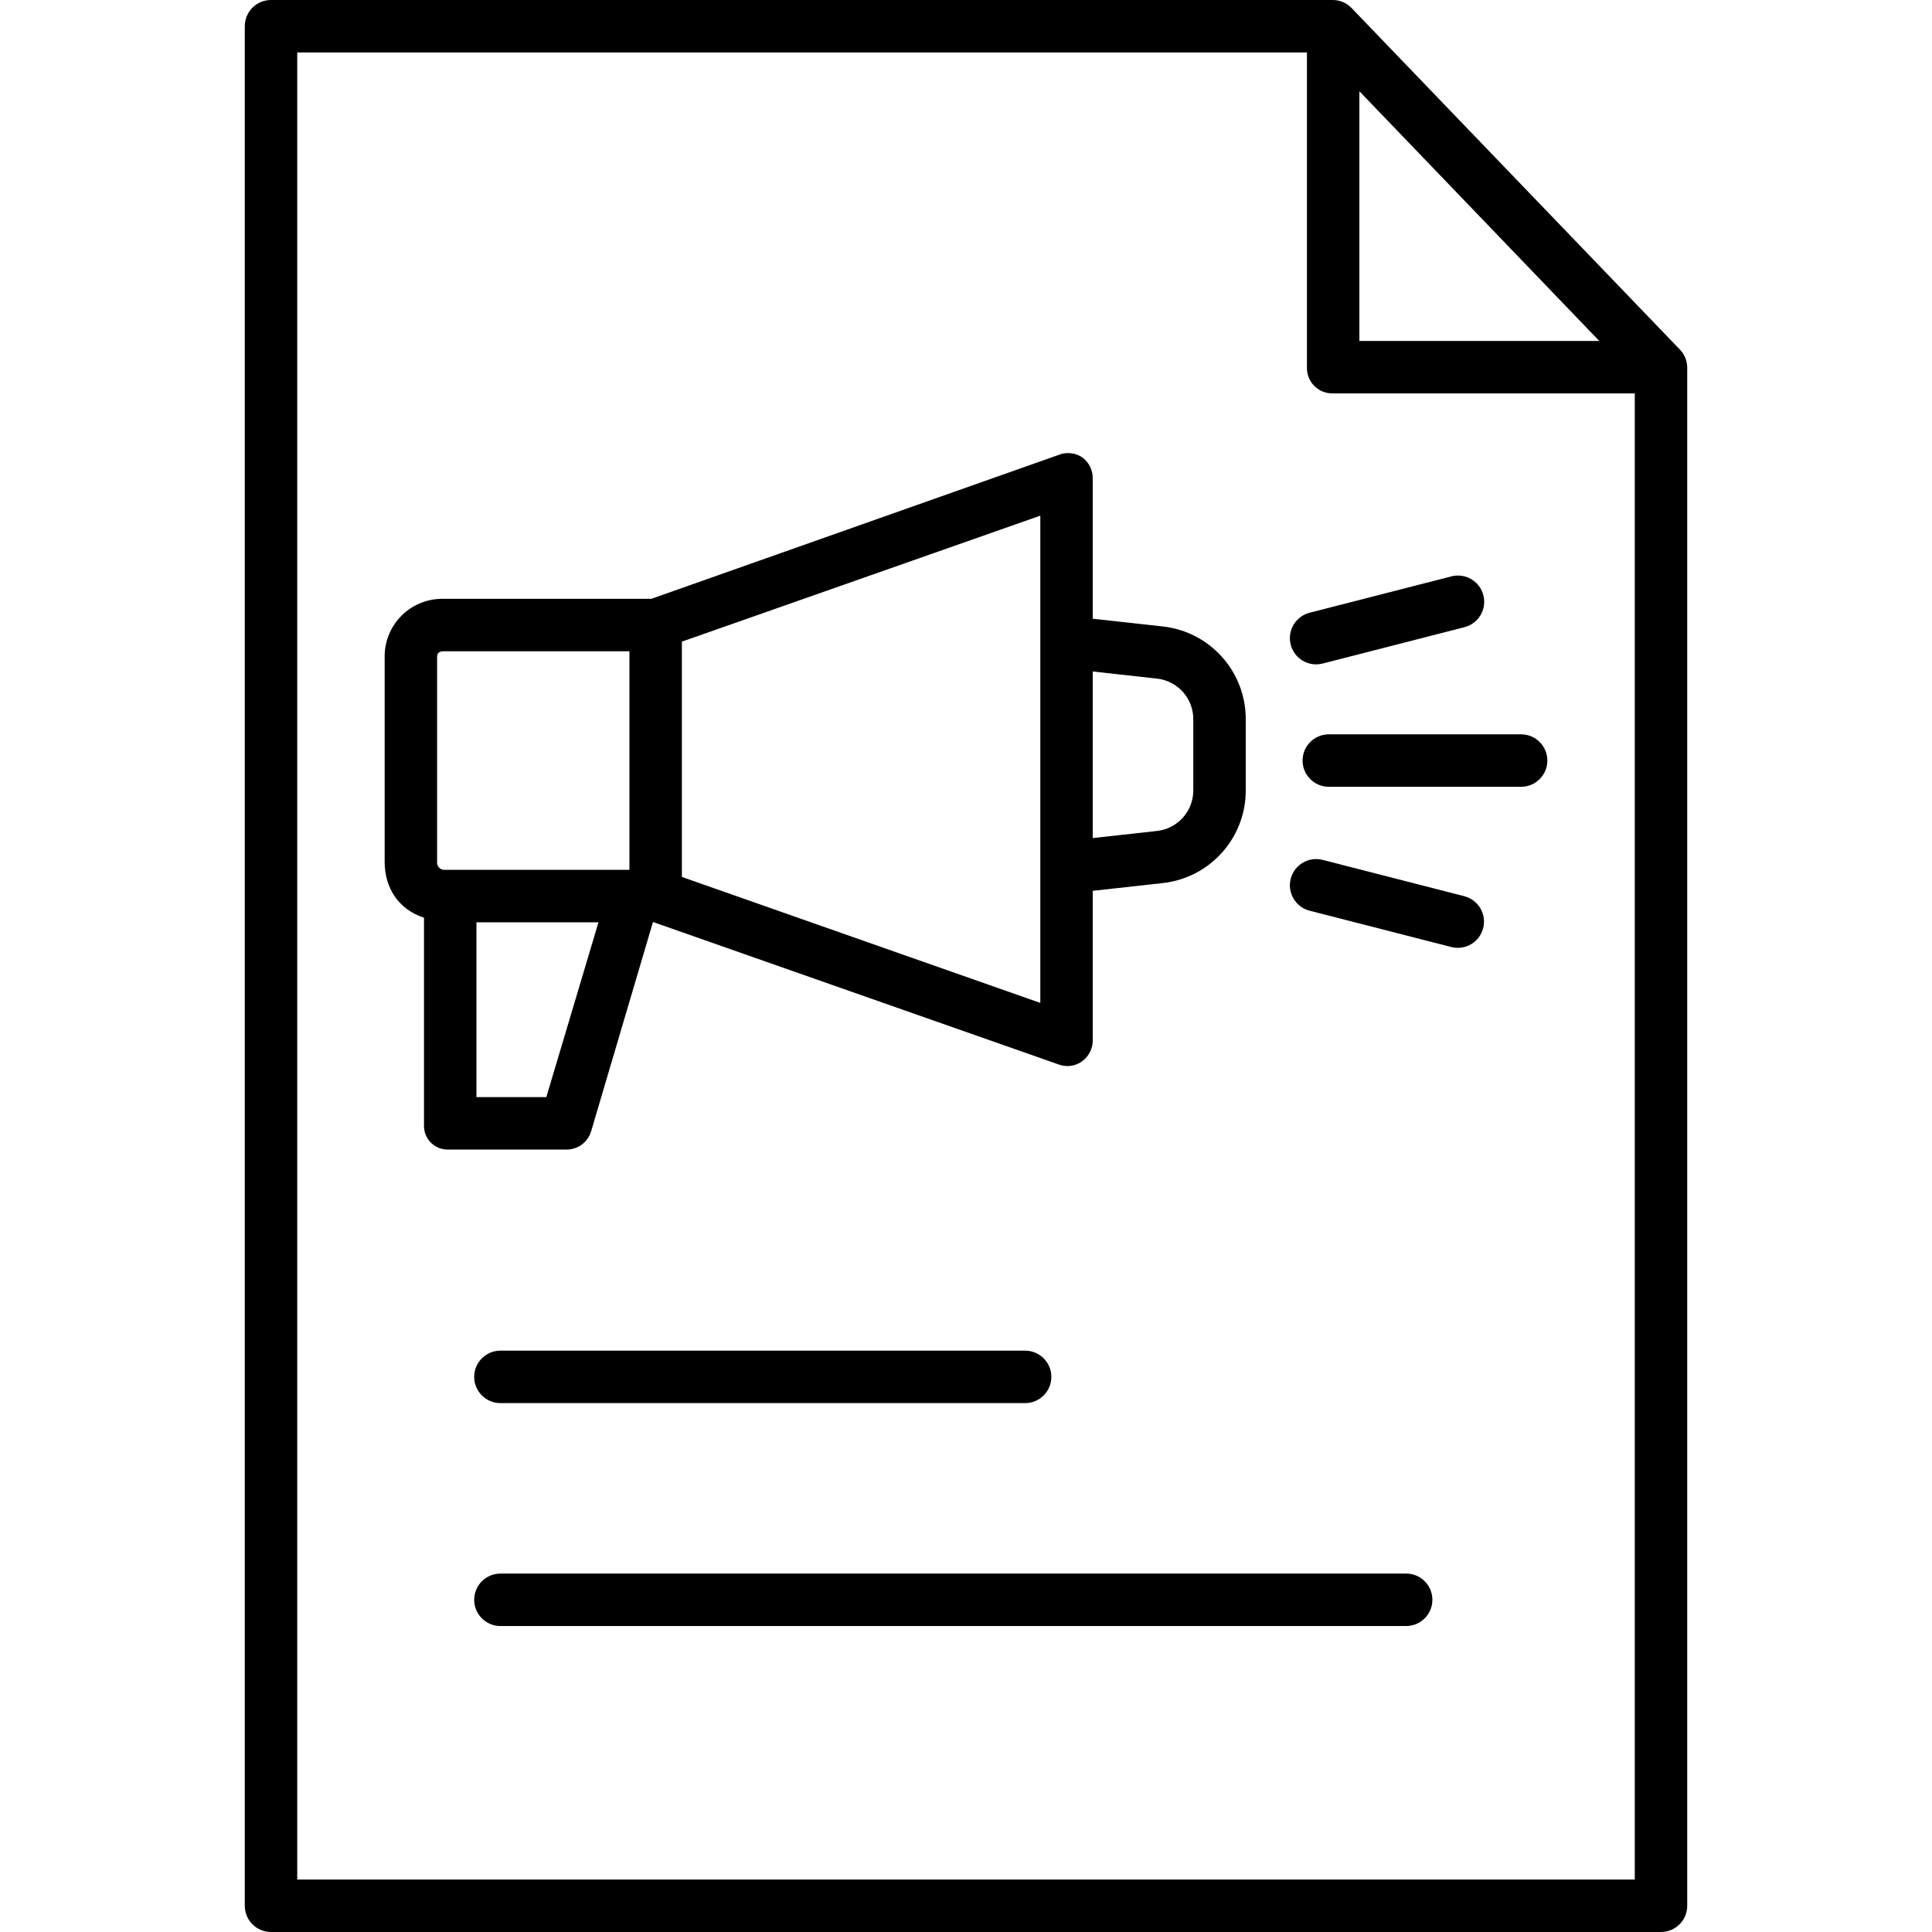 <svg height="442pt" viewBox="-56 0 442 442" width="442pt" xmlns="http://www.w3.org/2000/svg"><path d="m323.969 442c3.316.02 6.016-2.656 6.031-5.973v-351.91c-.004-1.551-.609-3.039-1.691-4.156l-75.109-78.133c-1.137-1.176-2.703-1.836-4.336-1.828h-242.832c-3.312-.02-6.016 2.656-6.031 5.973v430.055c.016 3.316 2.719 5.992 6.031 5.973zm-68.969-421.125 54.879 57.125h-54.879zm-243-8.875h231v72.117c-.027 1.566.582 3.074 1.688 4.184 1.105 1.105 2.613 1.719 4.176 1.699h69.137v340h-306zm0 0"/><path d="m265.699 360h-207.215c-3.312 0-6 2.688-6 6s2.688 6 6 6h207.215c3.316 0 6-2.688 6-6s-2.684-6-6-6zm0 0"/><path d="m58.484 309c-3.312 0-6 2.688-6 6s2.688 6 6 6h120.043c3.312 0 6-2.688 6-6s-2.688-6-6-6zm0 0"/><path d="m79.227 258.852 14.16-47.918 92.832 32.602c.637.23 1.305.352 1.984.355 1.211.004 2.391-.383 3.367-1.098 1.562-1.133 2.469-2.957 2.43-4.887v-34.105l16.016-1.773c10.863-1.191 19.062-10.41 18.984-21.336v-16.027c.082-10.93-8.121-20.148-18.984-21.344l-16.016-1.77v-32.039c.039-1.93-.867-3.758-2.43-4.895-1.602-1.059-3.625-1.258-5.402-.535l-93.156 32.918h-47.5c-3.57-.09-7.023 1.27-9.57 3.773-2.547 2.5-3.969 5.93-3.941 9.5v46.871c0 5.844 3 10.832 9 12.812v47.355c-.078 1.516.484 2.996 1.551 4.078 1.066 1.078 2.539 1.664 4.055 1.609h26.867c2.633.066 4.984-1.629 5.754-4.148zm129.484-103.598c4.773.535 8.359 4.605 8.289 9.41v16.027c.074 4.805-3.516 8.879-8.289 9.414l-14.711 1.625v-38.109zm-26.711 74.191-82-28.82v-53.832l82-28.82zm-138-79.172c0-.957.559-1.273 1.516-1.273h42.484v50h-42.484c-.449-.039-.863-.258-1.148-.609-.285-.348-.418-.797-.367-1.246zm9 100.727v-40h27.918l-11.93 40zm0 0"/><path d="m292 168h-44c-3.312 0-6 2.688-6 6s2.688 6 6 6h44c3.312 0 6-2.688 6-6s-2.688-6-6-6zm0 0"/><path d="m245.102 151.992c.504 0 1.004-.062 1.492-.188l32.43-8.316c2.086-.527 3.727-2.125 4.309-4.195.582-2.07.012-4.289-1.492-5.824s-3.715-2.148-5.797-1.605l-32.43 8.316c-2.93.75-4.844 3.562-4.469 6.562.379 3 2.93 5.25 5.957 5.25zm0 0"/><path d="m279.023 205.039-32.43-8.316c-3.211-.82-6.48 1.113-7.305 4.324-.824 3.207 1.113 6.477 4.32 7.301l32.434 8.316c3.203.809 6.457-1.125 7.277-4.328.82-3.199-1.102-6.461-4.297-7.297zm0 0"/></svg>